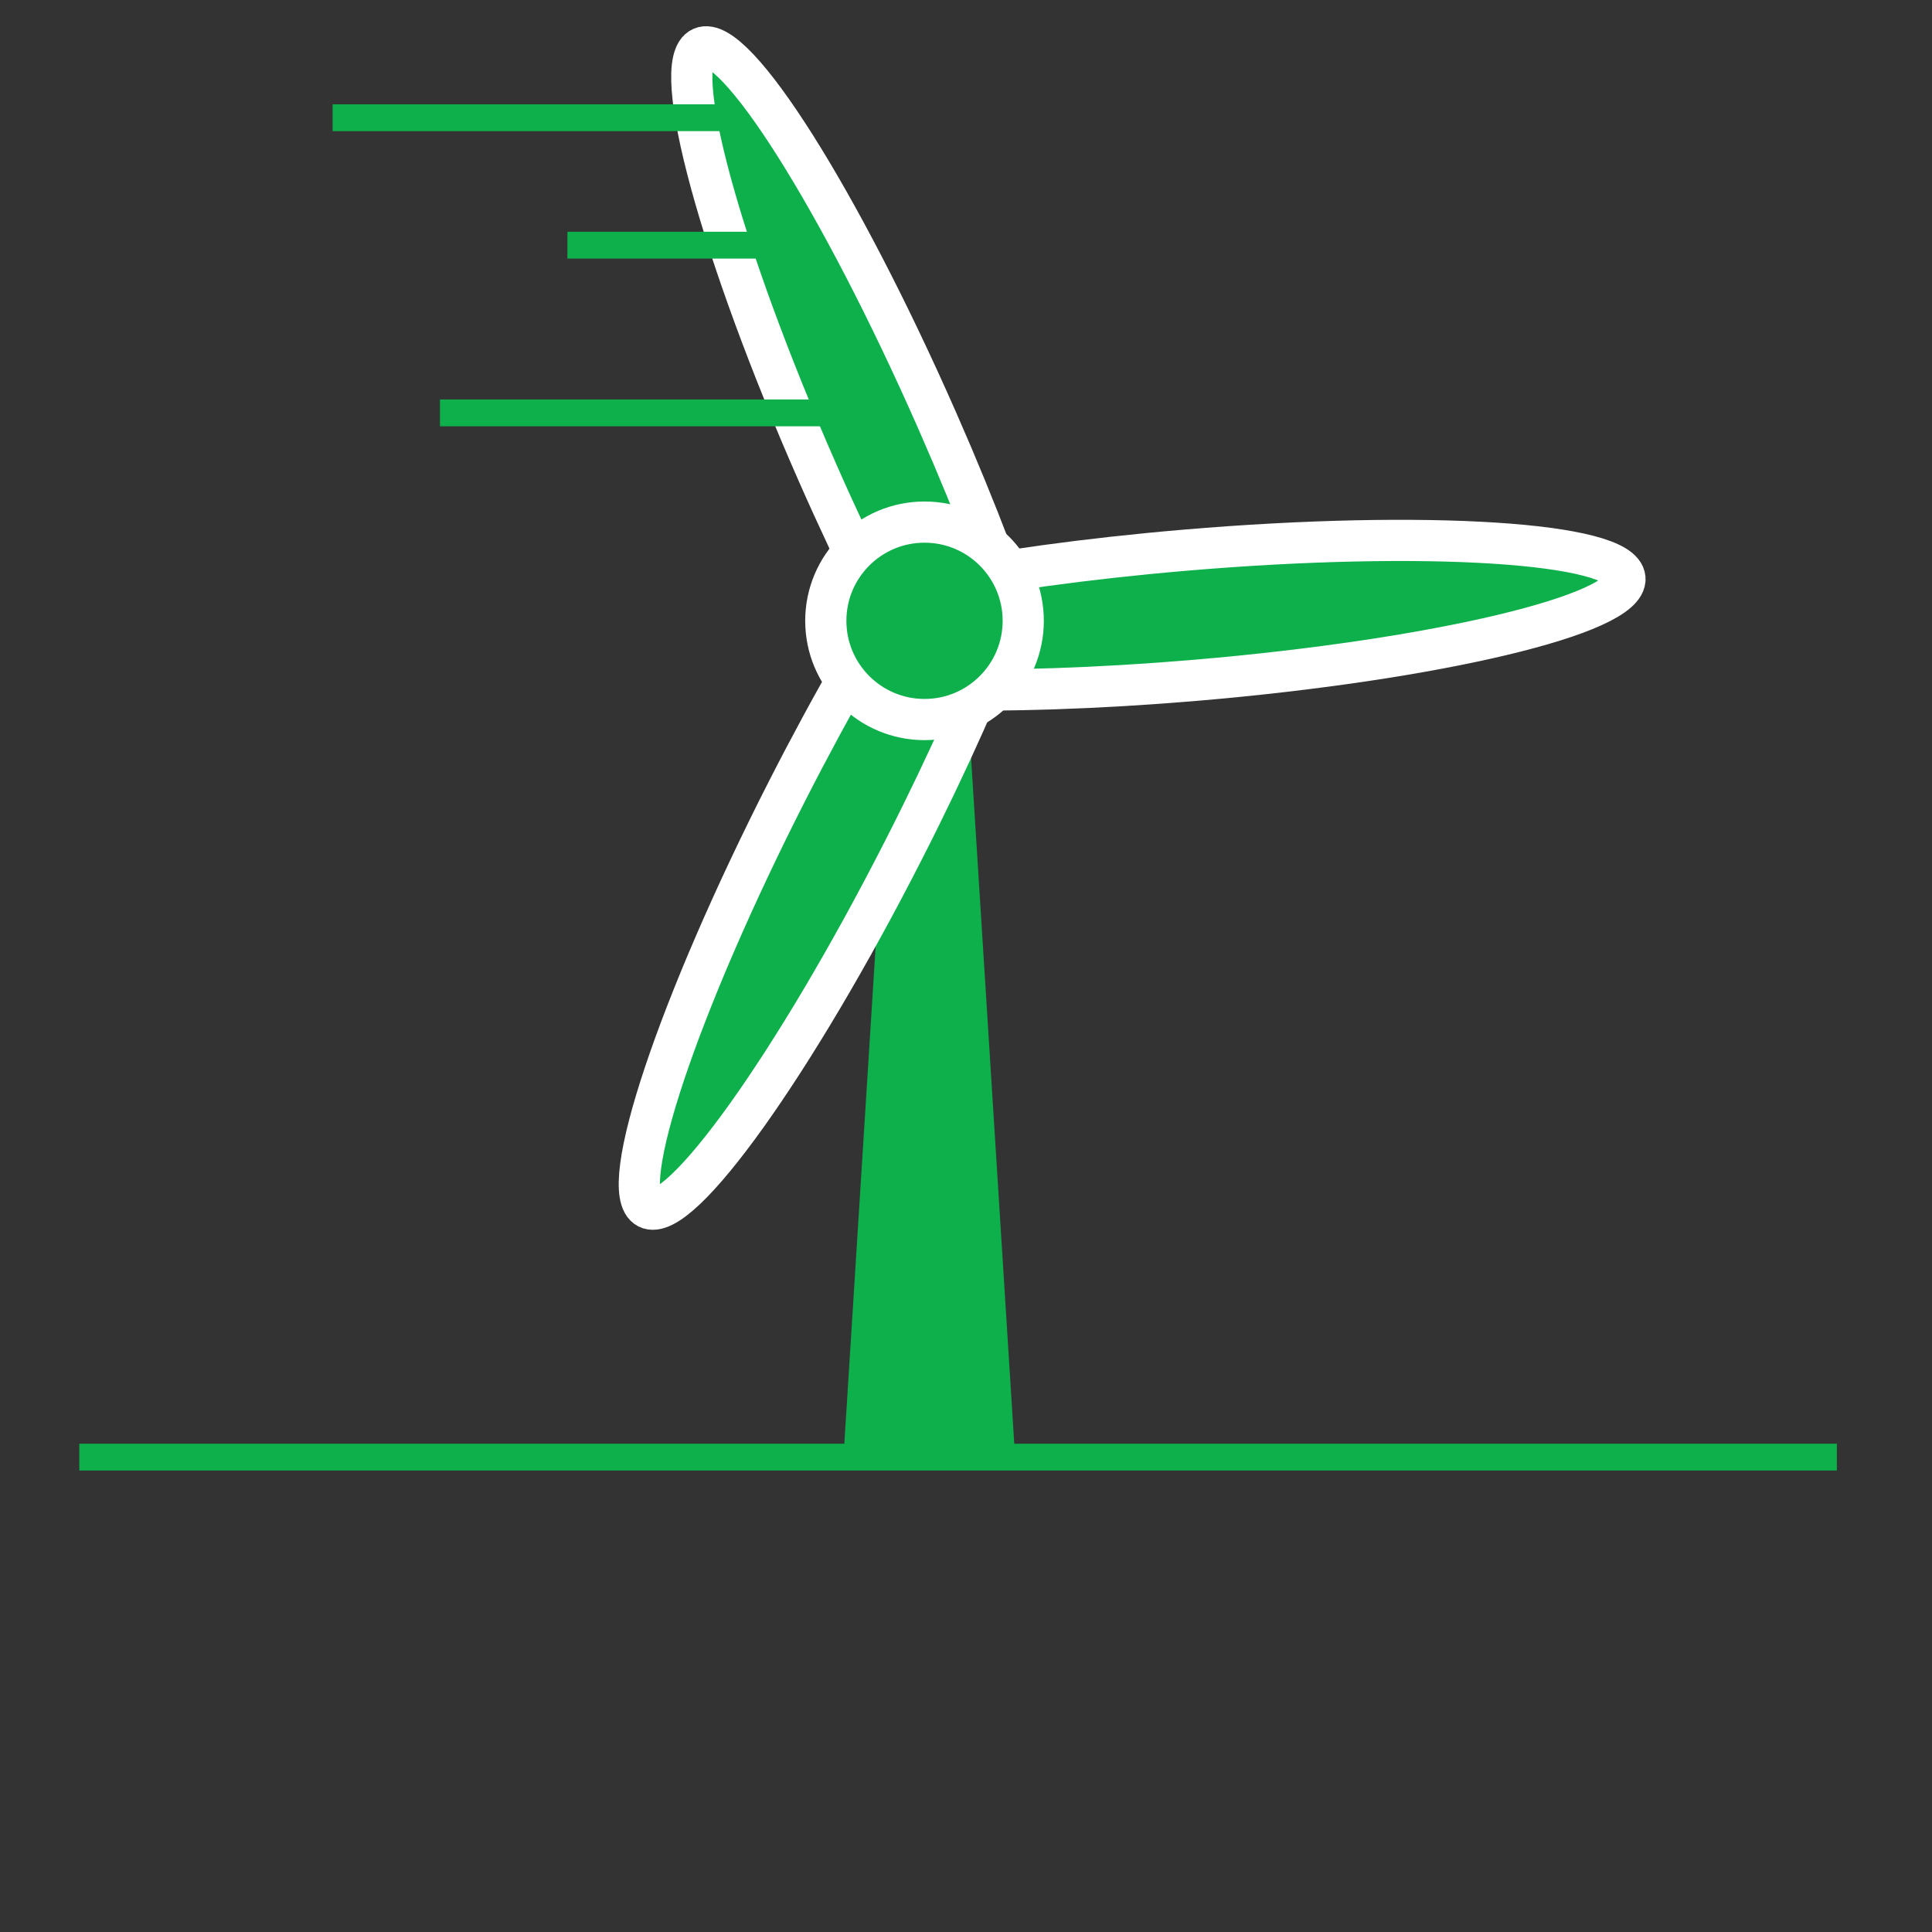 <?xml version="1.0" encoding="utf-8"?>
<!-- Generator: Adobe Illustrator 16.0.0, SVG Export Plug-In . SVG Version: 6.00 Build 0)  -->
<!DOCTYPE svg PUBLIC "-//W3C//DTD SVG 1.1//EN" "http://www.w3.org/Graphics/SVG/1.1/DTD/svg11.dtd">
<svg version="1.1" id="Layer_1" xmlns="http://www.w3.org/2000/svg" xmlns:xlink="http://www.w3.org/1999/xlink" x="0px" y="0px"
	 width="72px" height="72px" viewBox="0 0 72 72" enable-background="new 0 0 72 72" xml:space="preserve">
<rect x="0" y="0" width="72" height="72" fill="#333333" stroke="none"/>
<line fill="none" stroke="#0DB04B" stroke-miterlimit="10" x1="2.956" y1="54.303" x2="68.455" y2="54.303"/>
<g>
	<polygon fill="#0DB04B" points="35.988,25.053 33.276,25.053 31.409,54.701 37.855,54.701 	"/>
	<path fill="#0DB04B" stroke="#FFFFFF" stroke-width="1.535" stroke-miterlimit="10" d="M26.151,1.777
		c-1.23,0.541,0.703,7.631,4.316,15.838c1.492,3.389,3.038,6.436,4.424,8.81l3.543-1.553c-0.815-2.625-2.02-5.822-3.512-9.21
		C31.309,7.454,27.382,1.238,26.151,1.777z"/>
	<path fill="#0DB04B" stroke="#FFFFFF" stroke-width="1.535" stroke-miterlimit="10" d="M60.557,21.551
		c-0.113-1.339-7.446-1.807-16.382-1.048c-3.688,0.314-7.072,0.787-9.768,1.331l0.321,3.855c2.747,0.079,6.162-0.025,9.851-0.338
		C53.516,24.591,60.668,22.889,60.557,21.551z"/>
	<path fill="#0DB04B" stroke="#FFFFFF" stroke-width="1.535" stroke-miterlimit="10" d="M24.139,45.021
		c1.195,0.611,5.467-5.367,9.54-13.357c1.683-3.299,3.065-6.422,4.028-8.998l-3.443-1.762c-1.519,2.29-3.234,5.244-4.916,8.543
		C25.275,37.438,22.942,44.41,24.139,45.021z"/>
	<circle fill="#0DB04B" stroke="#FFFFFF" stroke-width="1.535" stroke-miterlimit="10" cx="34.454" cy="23.136" r="3.679"/>
</g>
<line fill="none" stroke="#0DB04B" stroke-miterlimit="10" x1="27.646" y1="4.387" x2="12.396" y2="4.387"/>
<line fill="none" stroke="#0DB04B" stroke-miterlimit="10" x1="29.646" y1="9.137" x2="21.146" y2="9.137"/>
<line fill="none" stroke="#0DB04B" stroke-miterlimit="10" x1="31.646" y1="15.387" x2="16.396" y2="15.387"/>
</svg>
